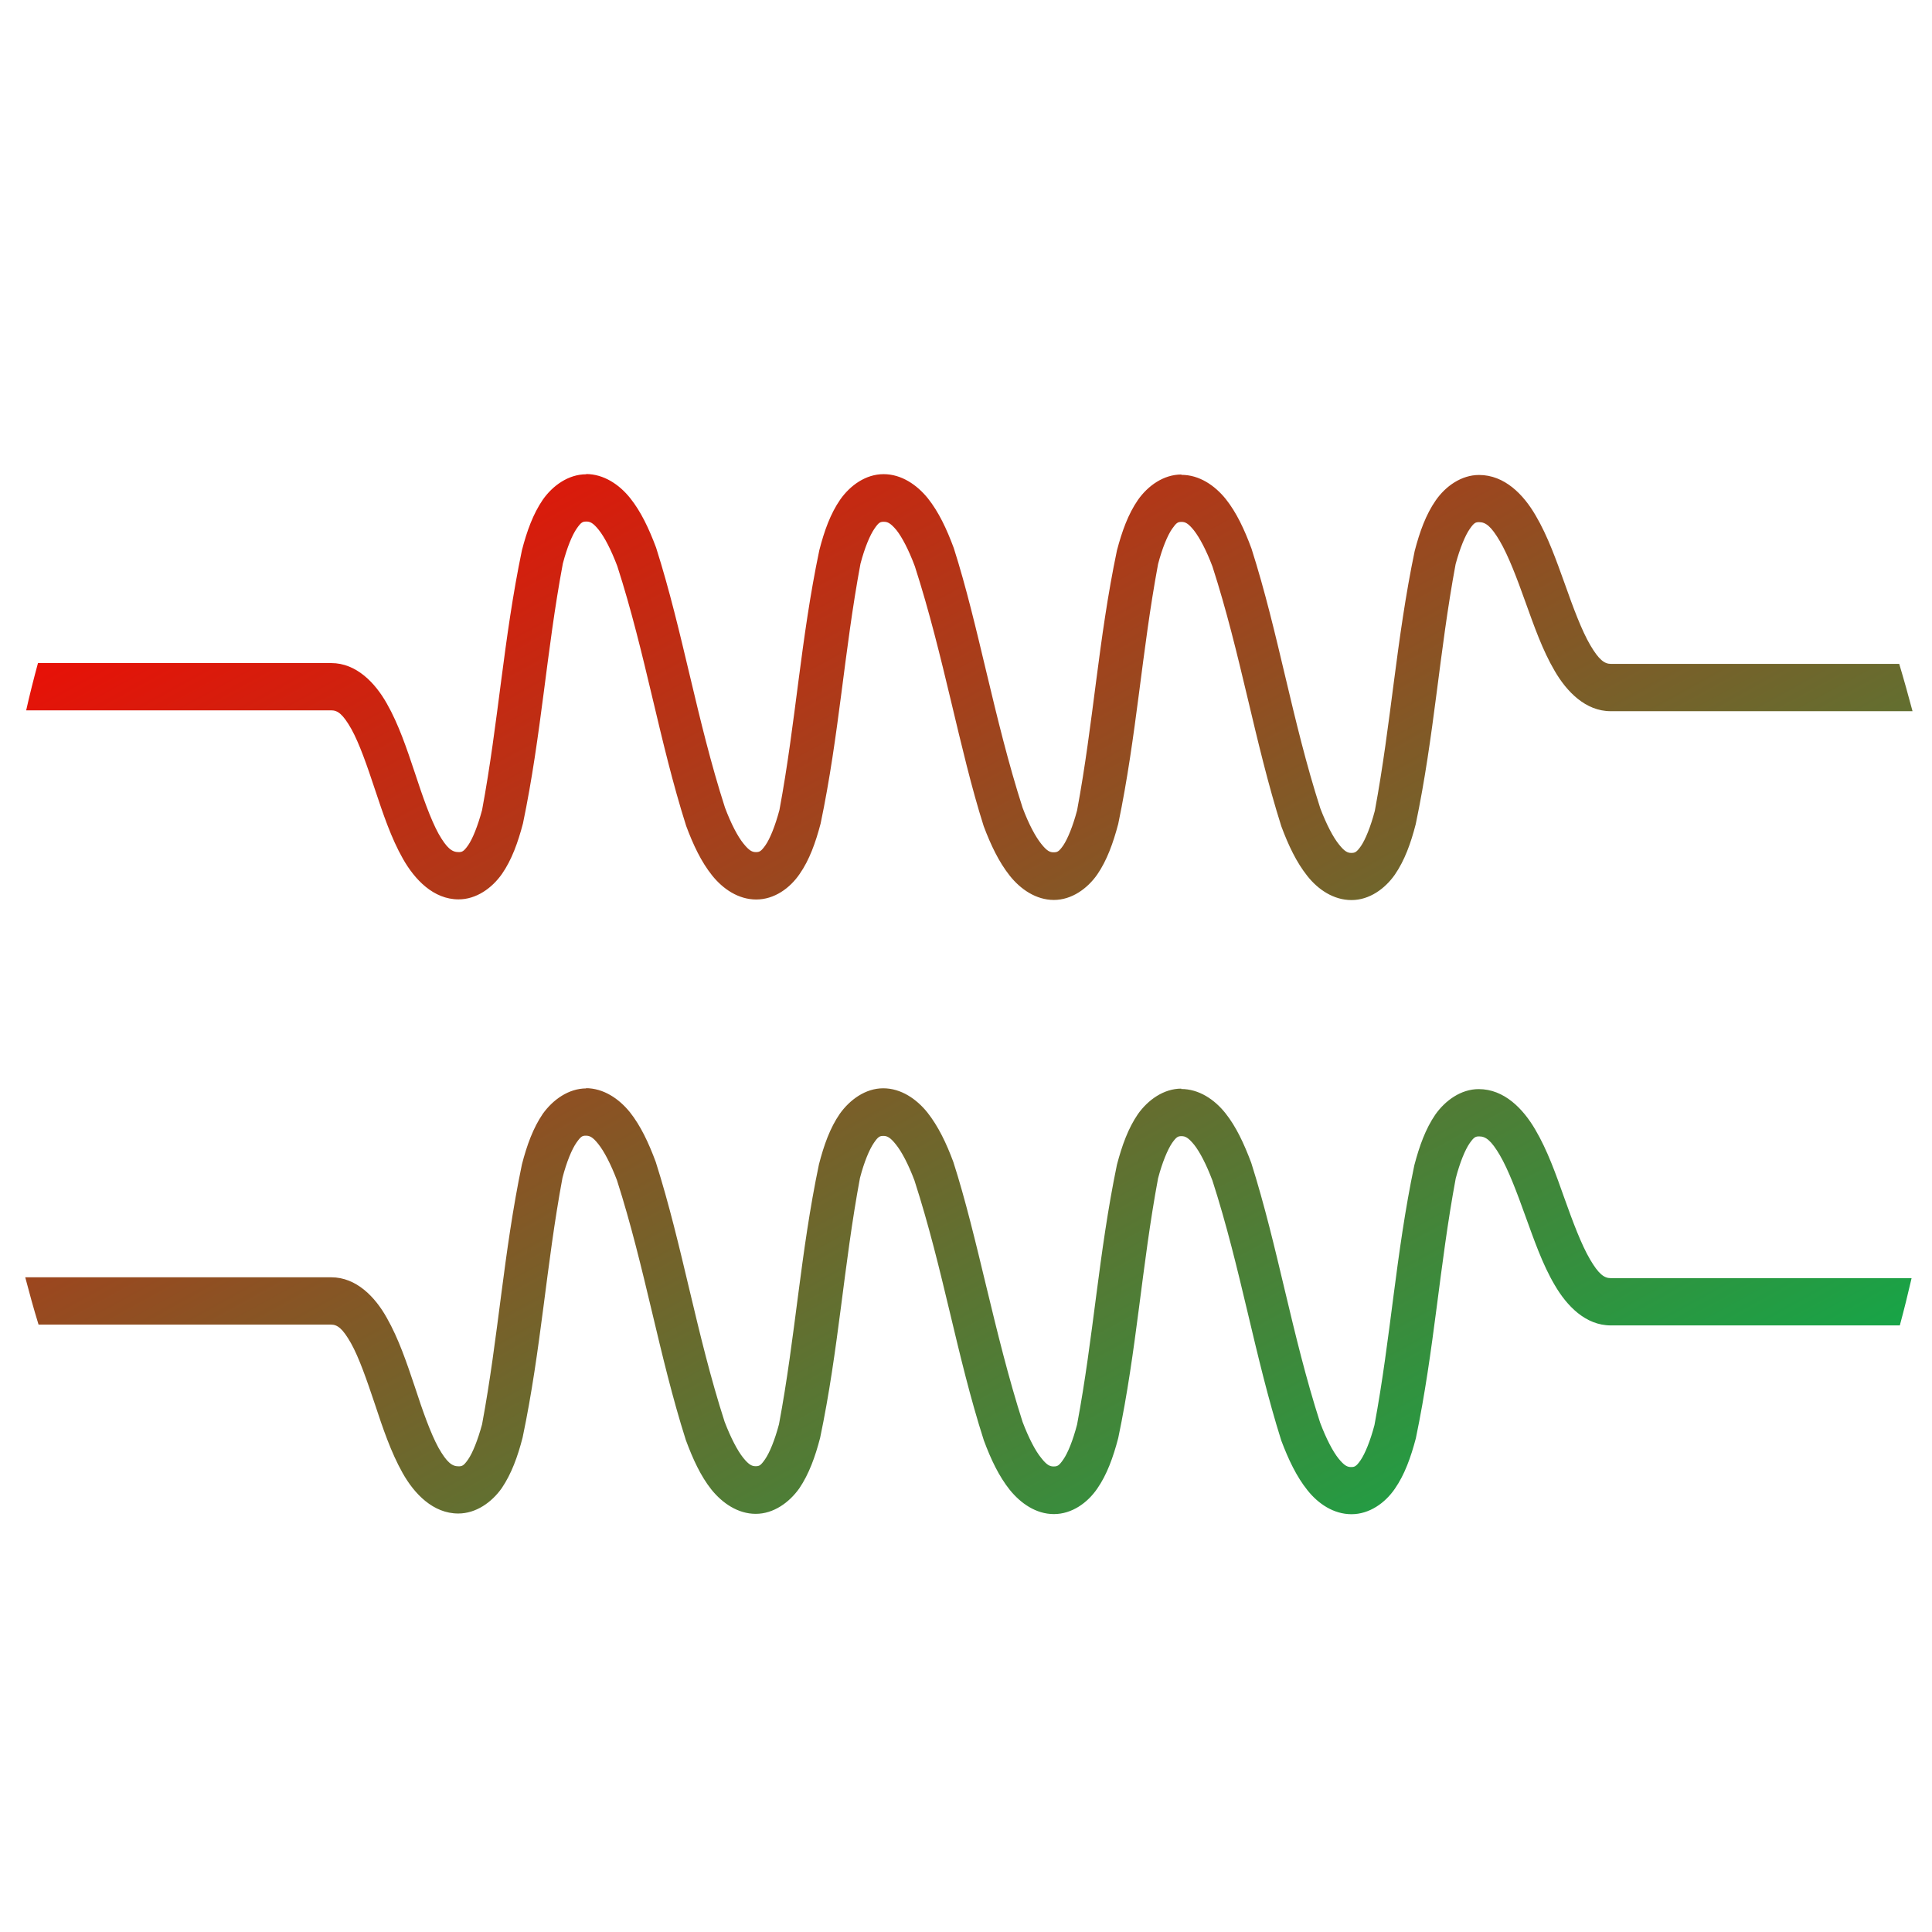 <svg xmlns="http://www.w3.org/2000/svg" xmlns:xlink="http://www.w3.org/1999/xlink" width="64" height="64" viewBox="0 0 64 64" version="1.1"><defs><linearGradient id="linear0" x1="100%" x2="0%" y1="100%" y2="0%"><stop offset="0%" style="stop-color:#00b54e; stop-opacity:1"/><stop offset="100%" style="stop-color:#ff0000; stop-opacity:1"/></linearGradient></defs><g id="surface1"><path style=" stroke:none;fill-rule:nonzero;fill:url(#linear0);" d="M 19.414 15.699 L 19.422 15.711 C 18.832 15.711 18.312 16.082 17.98 16.555 C 17.66 17.023 17.453 17.594 17.289 18.23 C 16.676 21.172 16.512 23.926 15.969 26.836 C 15.824 27.371 15.656 27.785 15.508 28 C 15.359 28.211 15.305 28.227 15.188 28.227 C 14.973 28.227 14.801 28.098 14.527 27.617 C 14.262 27.133 14 26.387 13.742 25.598 C 13.477 24.805 13.207 23.996 12.816 23.309 C 12.43 22.621 11.805 21.965 10.973 21.965 L 1.258 21.965 C 1.117 22.484 0.984 23.008 0.867 23.531 L 10.977 23.531 C 11.191 23.531 11.363 23.664 11.637 24.145 C 11.906 24.629 12.164 25.375 12.426 26.168 C 12.688 26.953 12.957 27.762 13.348 28.449 C 13.738 29.137 14.359 29.793 15.191 29.793 C 15.777 29.793 16.297 29.422 16.629 28.949 C 16.953 28.48 17.156 27.914 17.324 27.277 C 17.938 24.332 18.098 21.582 18.645 18.668 C 18.785 18.133 18.957 17.719 19.105 17.508 C 19.254 17.293 19.305 17.277 19.426 17.277 C 19.543 17.277 19.645 17.316 19.836 17.555 C 20.023 17.789 20.242 18.207 20.449 18.754 C 21.387 21.66 21.84 24.559 22.73 27.359 C 22.965 27.992 23.23 28.551 23.59 29 C 23.949 29.449 24.461 29.797 25.051 29.797 C 25.648 29.797 26.164 29.426 26.488 28.953 C 26.812 28.488 27.016 27.918 27.184 27.281 C 27.801 24.336 27.961 21.586 28.504 18.676 C 28.645 18.137 28.82 17.727 28.965 17.516 C 29.113 17.297 29.164 17.285 29.281 17.285 C 29.402 17.285 29.5 17.328 29.695 17.559 C 29.883 17.797 30.102 18.215 30.305 18.758 C 31.266 21.734 31.785 24.848 32.586 27.367 C 32.824 28 33.09 28.555 33.449 29.008 C 33.805 29.457 34.32 29.812 34.91 29.812 C 35.5 29.812 36.02 29.438 36.348 28.969 C 36.672 28.496 36.875 27.926 37.043 27.293 C 37.656 24.352 37.82 21.594 38.363 18.684 C 38.504 18.148 38.676 17.738 38.824 17.523 C 38.973 17.309 39.02 17.289 39.141 17.289 C 39.262 17.289 39.359 17.332 39.551 17.57 C 39.738 17.809 39.961 18.227 40.164 18.766 C 41.105 21.676 41.559 24.57 42.445 27.371 C 42.68 28.004 42.949 28.57 43.309 29.02 C 43.664 29.469 44.176 29.816 44.77 29.816 C 45.363 29.816 45.879 29.441 46.207 28.973 C 46.531 28.5 46.734 27.938 46.898 27.301 C 47.516 24.355 47.676 21.598 48.219 18.688 C 48.363 18.156 48.535 17.742 48.684 17.527 C 48.832 17.312 48.883 17.297 49 17.297 C 49.215 17.297 49.398 17.438 49.68 17.918 C 49.965 18.402 50.25 19.152 50.531 19.941 C 50.812 20.719 51.094 21.535 51.5 22.223 C 51.898 22.91 52.523 23.559 53.355 23.559 L 63.355 23.559 C 63.215 23.035 63.07 22.512 62.914 21.992 L 53.363 21.992 C 53.148 21.992 52.965 21.855 52.68 21.371 C 52.398 20.891 52.117 20.137 51.84 19.352 C 51.555 18.562 51.273 17.758 50.867 17.07 C 50.465 16.379 49.84 15.734 48.996 15.734 C 48.41 15.734 47.887 16.105 47.559 16.578 C 47.234 17.047 47.031 17.609 46.863 18.254 C 46.25 21.195 46.086 23.945 45.543 26.859 C 45.402 27.395 45.23 27.809 45.086 28.023 C 44.938 28.234 44.883 28.254 44.762 28.254 C 44.645 28.254 44.543 28.211 44.355 27.973 C 44.164 27.738 43.945 27.32 43.738 26.781 C 42.801 23.871 42.352 20.973 41.457 18.172 C 41.223 17.539 40.961 16.977 40.602 16.527 C 40.238 16.078 39.727 15.73 39.137 15.73 L 39.133 15.719 C 38.543 15.719 38.023 16.094 37.695 16.562 C 37.371 17.031 37.168 17.598 37 18.234 C 36.383 21.18 36.223 23.934 35.68 26.844 C 35.539 27.375 35.367 27.789 35.223 28.004 C 35.074 28.219 35.02 28.234 34.898 28.234 C 34.781 28.234 34.68 28.191 34.492 27.953 C 34.301 27.715 34.078 27.301 33.875 26.758 C 32.93 23.82 32.41 20.699 31.594 18.152 C 31.359 17.52 31.098 16.961 30.734 16.504 C 30.375 16.062 29.863 15.707 29.27 15.707 C 28.68 15.707 28.164 16.078 27.832 16.551 C 27.508 17.02 27.305 17.586 27.141 18.227 C 26.523 21.168 26.363 23.918 25.82 26.832 C 25.676 27.367 25.508 27.781 25.359 27.996 C 25.211 28.207 25.156 28.227 25.039 28.227 C 24.922 28.227 24.82 28.184 24.629 27.945 C 24.438 27.711 24.219 27.293 24.016 26.754 C 23.078 23.84 22.625 20.945 21.734 18.141 C 21.496 17.508 21.234 16.949 20.875 16.5 C 20.516 16.051 20 15.703 19.41 15.703 Z M 19.406 36.043 L 19.422 36.055 C 18.832 36.055 18.312 36.434 17.98 36.898 C 17.66 37.367 17.453 37.938 17.289 38.574 C 16.676 41.516 16.512 44.273 15.969 47.184 C 15.824 47.715 15.656 48.129 15.508 48.344 C 15.359 48.559 15.305 48.574 15.188 48.574 C 14.973 48.574 14.801 48.441 14.527 47.961 C 14.262 47.477 14 46.734 13.742 45.941 C 13.477 45.152 13.207 44.348 12.816 43.66 C 12.43 42.965 11.805 42.312 10.973 42.312 L 0.836 42.312 C 0.973 42.836 1.117 43.359 1.277 43.879 L 10.965 43.879 C 11.18 43.879 11.352 44.012 11.625 44.492 C 11.895 44.973 12.152 45.719 12.418 46.512 C 12.68 47.305 12.949 48.105 13.336 48.793 C 13.723 49.484 14.348 50.137 15.18 50.137 C 15.77 50.137 16.289 49.766 16.621 49.297 C 16.941 48.824 17.148 48.258 17.312 47.621 C 17.93 44.68 18.09 41.926 18.633 39.016 C 18.773 38.477 18.945 38.07 19.094 37.855 C 19.246 37.637 19.293 37.621 19.41 37.621 C 19.527 37.621 19.633 37.66 19.82 37.898 C 20.012 38.137 20.23 38.555 20.438 39.098 C 21.371 42.008 21.828 44.902 22.719 47.703 C 22.953 48.336 23.211 48.898 23.57 49.348 C 23.934 49.797 24.445 50.148 25.035 50.148 C 25.629 50.148 26.145 49.77 26.477 49.305 C 26.797 48.832 27.004 48.262 27.168 47.629 C 27.785 44.688 27.945 41.93 28.488 39.02 C 28.629 38.48 28.801 38.074 28.949 37.859 C 29.094 37.645 29.148 37.629 29.266 37.629 C 29.383 37.629 29.488 37.672 29.676 37.91 C 29.867 38.145 30.09 38.566 30.293 39.105 C 31.258 42.094 31.688 44.898 32.59 47.711 C 32.824 48.344 33.09 48.902 33.449 49.352 C 33.812 49.801 34.32 50.156 34.91 50.156 C 35.508 50.156 36.023 49.785 36.348 49.312 C 36.672 48.844 36.875 48.277 37.043 47.637 C 37.66 44.695 37.82 41.938 38.363 39.031 C 38.504 38.496 38.68 38.082 38.824 37.867 C 38.973 37.656 39.023 37.637 39.141 37.637 C 39.262 37.637 39.359 37.68 39.555 37.918 C 39.742 38.152 39.961 38.57 40.164 39.109 C 41.105 42.023 41.559 44.918 42.445 47.723 C 42.684 48.355 42.949 48.914 43.309 49.363 C 43.664 49.812 44.176 50.16 44.77 50.16 C 45.363 50.16 45.883 49.789 46.207 49.316 C 46.531 48.848 46.734 48.281 46.902 47.645 C 47.516 44.699 47.68 41.945 48.223 39.035 C 48.363 38.5 48.535 38.086 48.684 37.871 C 48.832 37.66 48.883 37.645 49.004 37.645 C 49.219 37.645 49.398 37.781 49.684 38.266 C 49.965 38.746 50.25 39.5 50.531 40.285 C 50.816 41.066 51.094 41.879 51.5 42.566 C 51.902 43.258 52.523 43.906 53.359 43.906 L 62.934 43.906 C 63.074 43.387 63.203 42.867 63.324 42.34 L 53.355 42.34 C 53.137 42.34 52.953 42.199 52.672 41.719 C 52.387 41.234 52.105 40.484 51.824 39.695 C 51.547 38.914 51.262 38.102 50.855 37.414 C 50.453 36.727 49.828 36.078 48.984 36.078 C 48.395 36.078 47.875 36.457 47.547 36.922 C 47.223 37.395 47.02 37.961 46.852 38.598 C 46.234 41.539 46.074 44.297 45.531 47.207 C 45.391 47.738 45.219 48.152 45.074 48.367 C 44.926 48.582 44.871 48.598 44.754 48.598 C 44.637 48.598 44.535 48.555 44.344 48.32 C 44.152 48.082 43.934 47.664 43.73 47.125 C 42.793 44.215 42.336 41.32 41.449 38.52 C 41.211 37.887 40.949 37.32 40.59 36.871 C 40.23 36.422 39.719 36.074 39.125 36.074 L 39.133 36.062 C 38.547 36.062 38.027 36.438 37.695 36.906 C 37.371 37.379 37.168 37.945 37 38.582 C 36.391 41.523 36.227 44.277 35.68 47.188 C 35.539 47.727 35.371 48.137 35.223 48.348 C 35.074 48.566 35.02 48.578 34.898 48.578 C 34.785 48.578 34.68 48.539 34.492 48.297 C 34.301 48.066 34.082 47.648 33.875 47.105 C 32.941 44.195 32.383 40.984 31.582 38.496 C 31.348 37.863 31.078 37.305 30.723 36.855 C 30.363 36.406 29.848 36.051 29.258 36.051 C 28.668 36.051 28.152 36.43 27.82 36.895 C 27.496 37.363 27.293 37.934 27.129 38.57 C 26.512 41.512 26.352 44.27 25.805 47.18 C 25.664 47.711 25.492 48.125 25.344 48.34 C 25.195 48.555 25.148 48.57 25.027 48.57 C 24.914 48.57 24.809 48.527 24.621 48.293 C 24.43 48.055 24.211 47.637 24.004 47.098 C 23.066 44.188 22.613 41.293 21.723 38.492 C 21.488 37.859 21.223 37.293 20.867 36.844 C 20.504 36.395 19.992 36.047 19.402 36.047 Z M 19.406 36.043 "/></g></svg>
